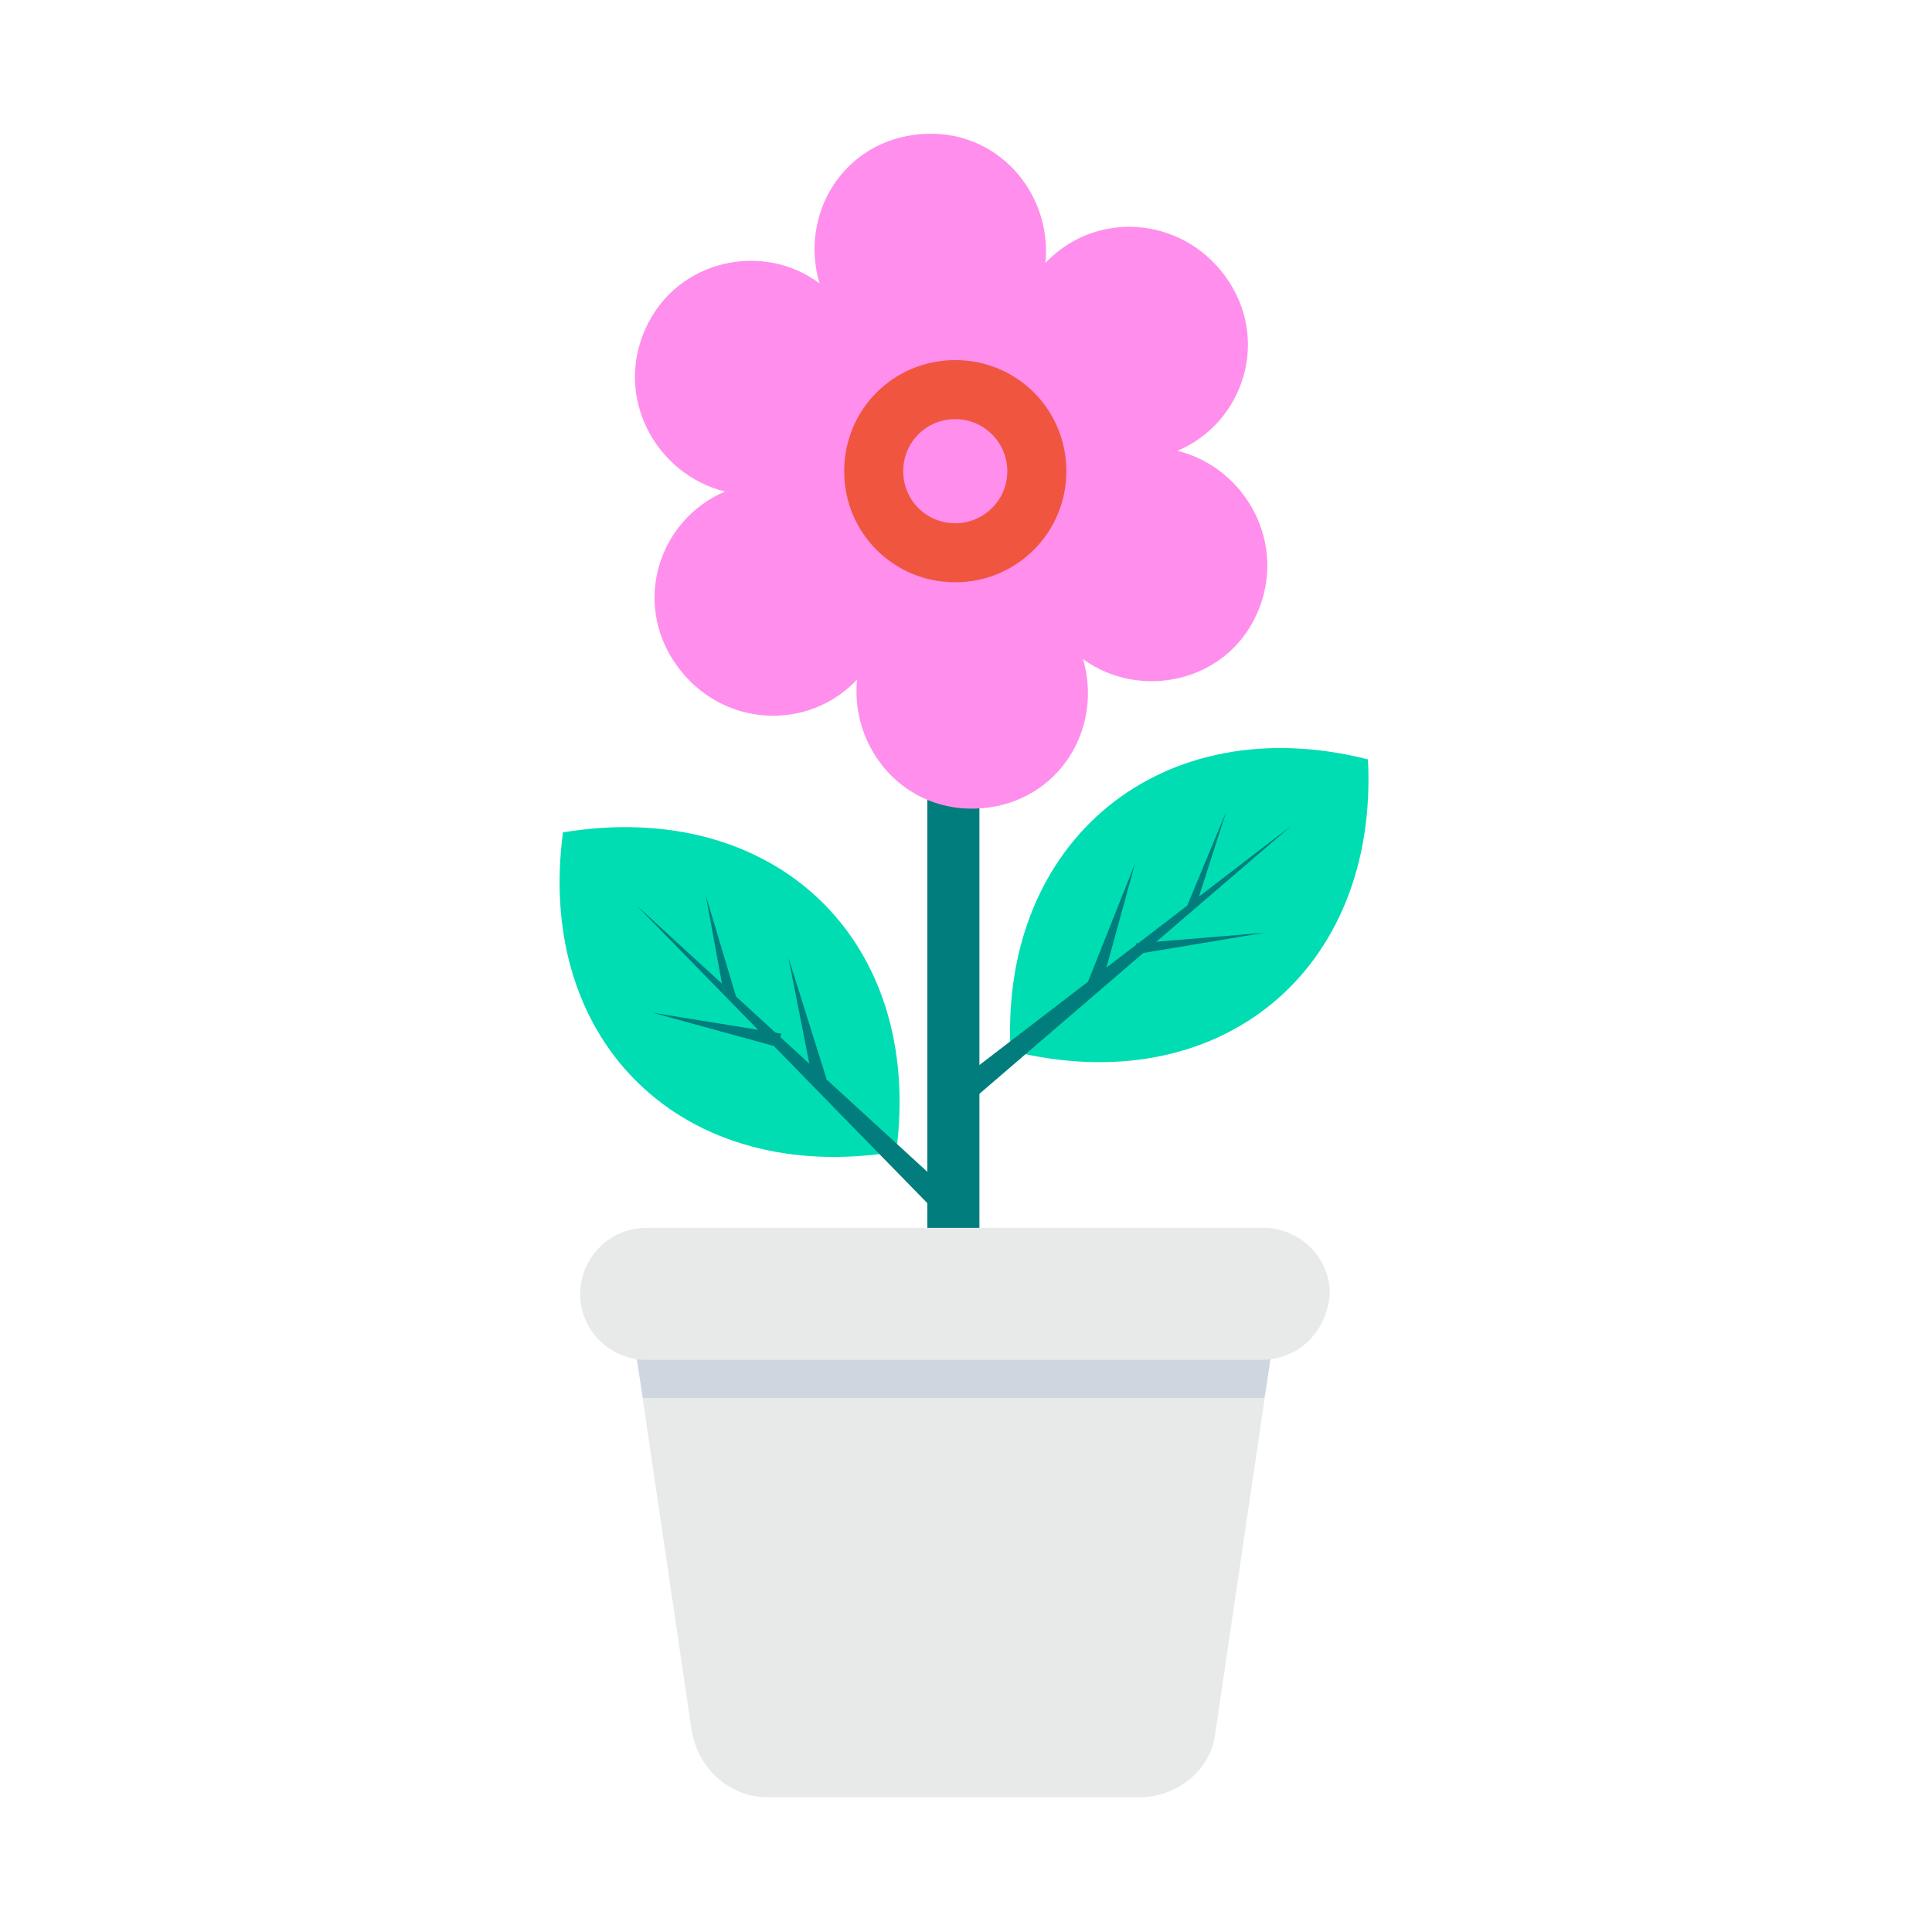 <?xml version="1.0" encoding="utf-8"?>
<!-- Generator: Adobe Illustrator 27.0.0, SVG Export Plug-In . SVG Version: 6.00 Build 0)  -->
<svg version="1.1" id="Layer_1" xmlns="http://www.w3.org/2000/svg" xmlns:xlink="http://www.w3.org/1999/xlink" x="0px" y="0px"
	 width="360px" height="360px" viewBox="0 0 360 360" enable-background="new 0 0 360 360" xml:space="preserve">
<path fill="#00DDB3" d="M167,214.6c5.2-39.4-22.6-66-62.1-59.5C99.7,194.5,127.5,221.1,167,214.6z"/>
<path fill="#007D7C" d="M177.3,228.8l-58.8-60.2l62.1,56.9L177.3,228.8z"/>
<path fill="#007D7C" d="M151.5,201.7l-4.6-23.3L154,201L151.5,201.7z M145.6,192.6l-24-3.9l23.3,6.4L145.6,192.6z M134.7,184.2
	l2.6,2l-5.8-19.4L134.7,184.2z"/>
<path fill="#00DDB3" d="M188.3,195.8c-2-39.4,28.4-64,66.6-54.3C256.9,181,227.1,205.5,188.3,195.8z"/>
<path fill="#007D7C" d="M176.7,208.8l64-55l-66.6,51.1L176.7,208.8z"/>
<path fill="#007D7C" d="M205.1,184.2l6.4-23.3l-9,22.6L205.1,184.2z M211.6,175.8l24-2l-23.3,3.9L211.6,175.8z M223.3,167.4
	l-2.6,2.6l7.8-18.8L223.3,167.4z M172.8,129.9h9.7v108h-9.7V129.9z"/>
<path fill="#E8EAE9" d="M118.5,252.1l10.4,70.5c1.3,7.1,7.1,12.3,14.2,12.3h69.2c7.1,0,13.6-5.2,14.2-12.3l10.4-70.5H118.5z"/>
<path fill="#CED6E0" d="M118.5,252.1l1.3,8.4h115.8l1.3-8.4H118.5z"/>
<path fill="#E8EAE9" d="M234.9,253.4H120.4c-6.4,0-12.3-5.2-12.3-12.3c0-6.4,5.2-12.3,12.3-12.3h115.1c6.4,0,12.3,5.2,12.3,12.3
	C247.2,248.2,242,253.4,234.9,253.4z"/>
<path fill="#FF8EEC" d="M234.2,114.4c5.8-13-2-27.2-14.8-30.4c12.3-5.2,17.4-20.7,9-32.4C220,40,203.9,39.3,194.8,49
	c1.3-13-9-25.2-23.3-24s-22.6,14.8-18.8,27.8c-10.4-7.8-26.5-4.6-32.4,8.4s2,27.2,14.8,30.4c-12.3,5.2-17.4,20.7-9,32.4
	s24.6,12.3,33.6,2.6c-1.3,13,9,25.2,23.3,24s22.6-14.8,18.8-27.8C212.3,130.5,228.4,127.3,234.2,114.4z"/>
<path fill="#F05540" d="M178,108.5c11.4,0,20.7-9.2,20.7-20.7s-9.2-20.7-20.7-20.7s-20.7,9.2-20.7,20.7S166.5,108.5,178,108.5z"/>
<path fill="#FF8EEC" d="M178,97.5c5.3,0,9.7-4.3,9.7-9.7c0-5.3-4.3-9.7-9.7-9.7s-9.7,4.3-9.7,9.7S172.6,97.5,178,97.5z"/>
</svg>
